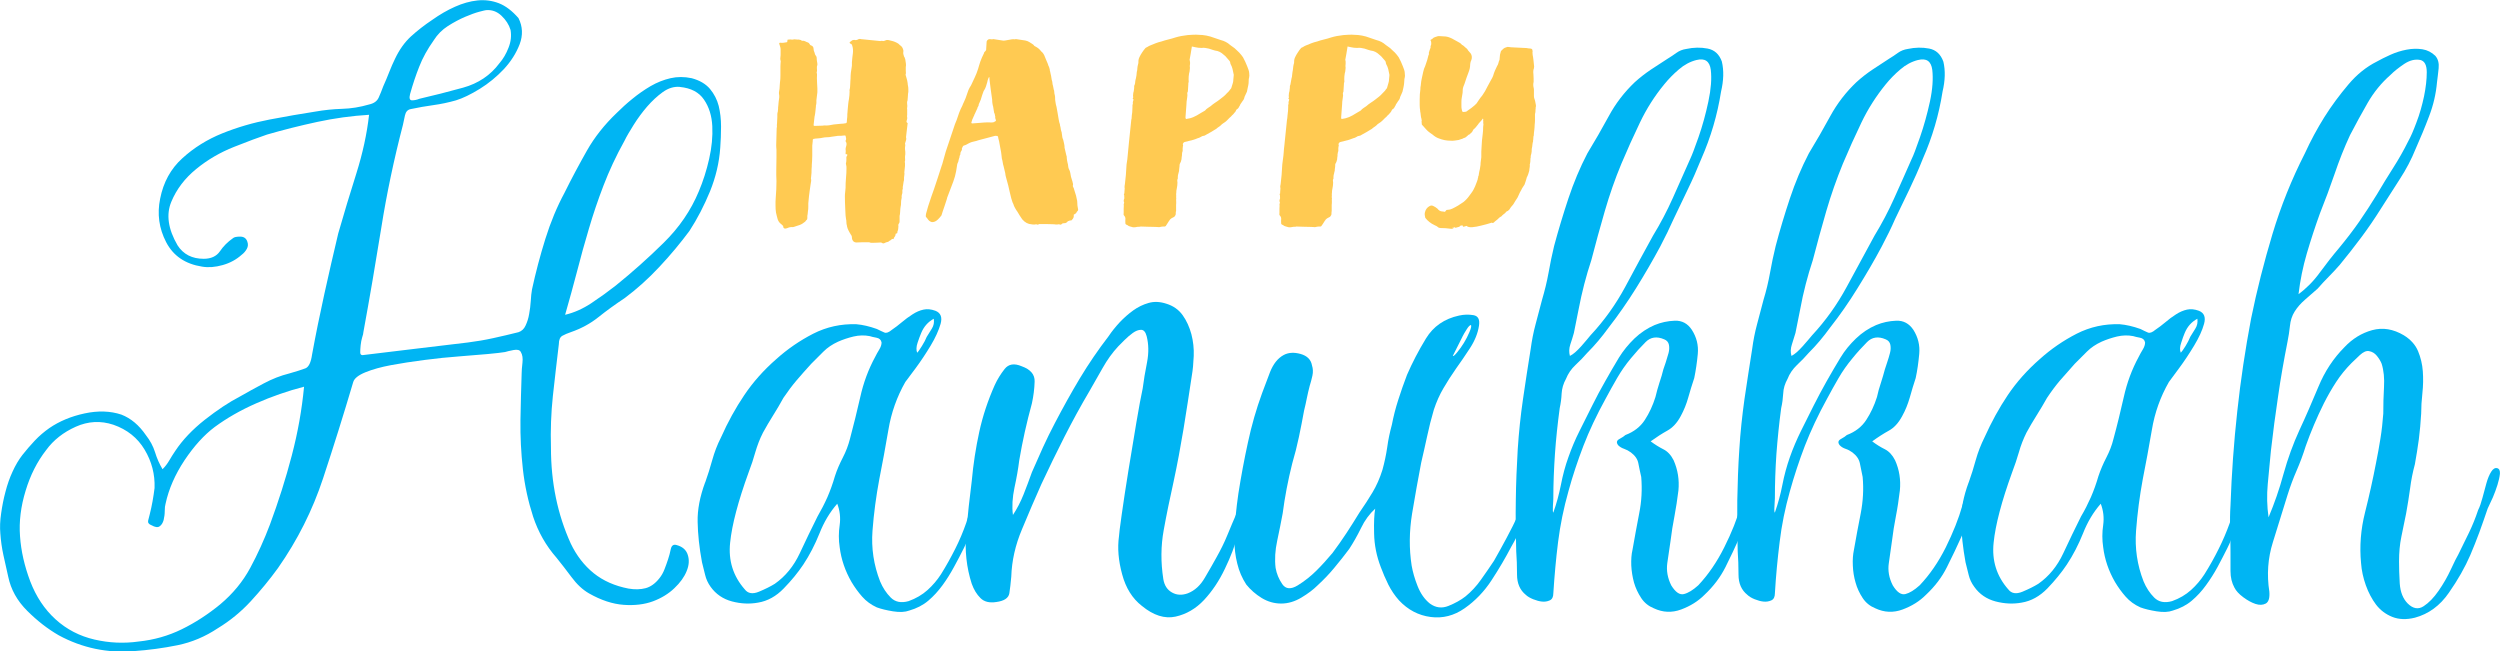 <svg xmlns="http://www.w3.org/2000/svg" width="1080" height="281.43" viewBox="0 0 1080 281.43"><g id="a"/><g id="b"><g id="c"><g id="d"><path d="M392.4 38.35v1.38c-.13.54-.17 1.06-.17 1.53.0.48-.04.99-.12 1.54.0.34-.04.58-.08.72-.17.34-.21.63-.17.87.04.24.04.49.04.77.09.41.08.82.0 1.23.0.13.0.27-.04.41-.04.14.0.27.04.41v2.56c-.12.27-.13.51.0.72.09.55.0 1.09-.21 1.64.0.07.0.12-.04.16-.04.03-.04.08-.04.15.0.34.17.58.5.72l-.71 6.04v.1c.12.41.17.8.04 1.18-.08.37-.21.73-.34 1.07.0.14-.04.22-.09.26.0.03-.04.12-.04.26.12.41.17.82.04 1.23-.08.41-.08.82-.04 1.23.08.34.12.7.12 1.07v1.08c0 .2-.04.41-.09.61.0.2-.04.41-.04.62.0.34.04.66.04.97.04.3.0.63-.13.97l.09.71v1.13l-.29 2.76v.1c.08.34.08.7.0 1.07-.08.37-.13.73-.13 1.07v.87c0 .24-.04.53-.17.87l-.33 2.15c-.13.2-.13.37.0.51.0.27-.04.62-.21 1.02v1.02c0 .21-.04.51-.21.92-.12.55-.17.96-.08 1.23.0.21-.04.37-.08.51-.08.34-.13.65-.17.92-.04.27-.04.58-.04.92s-.04.65-.04.92c-.04.27-.13.58-.17.92-.08.41-.13 1.06-.17 1.95-.04.88-.13 1.5-.25 1.84v2.36c0 .41-.09.68-.21.82-.34.41-.42.82-.29 1.23.0.95-.13 1.74-.42 2.36-.08.13-.08.24-.04.3.04.07.0.17-.04.31.0.14-.13.21-.34.21-.25.0-.38.1-.38.31.0.41-.13.75-.34 1.02-.12.14-.21.27-.29.41-.08.14-.12.31-.21.51.0.14-.08.21-.29.21-.29-.21-.55-.14-.71.21.0.14-.08.21-.21.21-.21.06-.42.17-.59.31-.17.14-.34.27-.55.41-.12.07-.25.1-.38.1-.08.0-.21.03-.34.1-.21.0-.38.07-.5.2l-.75.3c-.38.0-.75-.13-1.09-.4-.75.07-1.47.1-2.18.1-.54.0-1.09.02-1.64.05-.54.04-.88-.02-1-.15-.13-.07-.5-.1-1.13-.1h-2.05c-.8.0-1.72.04-2.77.1-.38.0-.75-.14-1.13-.41-.46-.48-.71-1.02-.71-1.64.0-.41-.08-.78-.29-1.12-.12-.14-.25-.27-.29-.41-.33-.55-.67-1.09-.92-1.64-.29-.55-.5-1.13-.63-1.74.0-.27-.09-.62-.21-1.03-.04-.27-.08-.65-.08-1.12.0-.41-.04-.72-.13-.92-.04-.34-.13-.91-.21-1.69-.04-.79-.08-1.67-.13-2.66l-.12-2.97c-.04-.99-.04-1.86-.04-2.61.0-.61.04-1.23.13-1.84l.17-1.85v-.41c0-1.09.04-2.13.13-3.12.09-.99.13-1.96.21-2.92.0-.61.0-1.21.04-1.79.04-.58.0-1.18-.17-1.79-.04-.07-.08-.21-.08-.41.13-.48.21-.96.21-1.43v-1.44c.25-.41.42-.68.42-.81l-.12-.41h-.09c-.08.0-.17.04-.21.11-.21.0-.33-.07-.33-.21v-.31c.09-.62.08-1.16.0-1.64.0-.41.04-.72.13-.92.13-.41.21-.68.21-.82.13-.61.04-1.13-.21-1.54-.21-.21-.21-.44.0-.72.09-.14.08-.41.08-.82-.04-.07-.08-.17-.08-.31-.08-.48-.13-.75-.21-.82-.08-.07-.42-.07-1.01.0-.38.07-.67.1-.92.1h-.92c-.42.0-.76.04-1.05.11l-2.14.3c-.34.07-.67.12-.97.16-.34.03-.63.05-.96.05-.38.0-.67.02-.92.05-.29.03-.59.09-.92.15-.54.13-1.13.22-1.72.26-.59.03-1.17.08-1.76.15-.08.07-.25.11-.54.11-.21.2-.29.34-.29.41v.51c-.08.68-.13 1.35-.21 2-.04.64-.04 1.34.0 2.1v2.25c0 .75-.04 1.5-.08 2.25-.08.55-.12 1.11-.12 1.69.0.58.0 1.15-.09 1.69.0.61-.04 1.21-.04 1.79-.04.58-.08 1.18-.17 1.79.0.14.0.24-.04.31-.04.07-.04.17-.04.31.13.41.17.8.09 1.18-.08.37-.13.8-.21 1.28-.13.88-.25 1.76-.38 2.61-.08.85-.21 1.73-.34 2.61l-.29 3.07v1.43c0 .82-.04 1.4-.13 1.74-.04.2-.08.44-.08.72.0.34-.08.85-.21 1.53v.92c0 .34-.08.58-.21.72-.21.14-.46.41-.71.82-.84.68-1.59 1.16-2.35 1.44l-1.26.41-1.22.41c-.21.07-.42.11-.71.11-.67-.07-1.38.07-2.14.41-.5.2-.88.27-1.22.2-.29-.14-.46-.31-.55-.51.0-.21.0-.37-.08-.51.0-.14-.04-.21-.13-.21l-.46-.46c-.17-.17-.33-.32-.55-.46-.55-.48-.96-1.09-1.22-1.85-.13-.48-.25-.96-.38-1.43-.08-.47-.21-.96-.34-1.43-.08-.55-.13-1.06-.17-1.54-.04-.47-.04-.99-.04-1.53v-1.64c0-.68.04-1.19.08-1.54.21-2.46.33-4.91.33-7.37-.08-1.71-.13-3.41-.08-5.12.04-1.71.08-3.45.08-5.22v-3.18c0-.35-.04-.67-.08-.97-.04-.31-.04-.63-.04-.97l.21-7.37c.13-.54.17-.99.08-1.33.0-.34.04-.65.08-.92.0-.27.04-.58.04-.92.0-.34.0-.63.04-.87.04-.24.04-.53.04-.87v-1.12c0-.41.08-.78.21-1.13.08-.41.12-.82.12-1.23.0-.41.0-.82.08-1.23.09-.68.13-1.31.17-1.89.04-.58.13-1.18.25-1.79v-.82c0-.27-.04-.54-.12-.82v-.62c.21-1.02.34-2.05.34-3.07.04-.21.08-.55.08-1.02.09-.55.13-1.09.17-1.64.04-.55.04-1.09.04-1.64v-3.89c0-.68.04-1.19.08-1.53.09-.28.09-.55.0-.82-.17-.48-.21-1.02-.08-1.63.08-.48.08-.96.08-1.43v-1.54c0-.34.0-.68-.08-1.03-.08-.34-.17-.68-.29-1.02-.17-.41-.21-.65-.21-.72-.08-.14-.04-.24.04-.31.13-.07.17-.1.25-.1h.21c.46.07.92.07 1.38.0.46-.07.88-.14 1.3-.21.17.0.29-.1.29-.31.04-.14.08-.34.08-.62.0-.21.13-.27.34-.21.17.0.42-.02.63-.05.25-.04.55-.02.88.05h.42c.46-.14.84-.17 1.13-.1.21.0.38.02.55.05.17.03.38.05.59.05.13-.07.3-.07.46.0.17.06.29.11.46.11.21.0.38.07.5.2.13.13.25.2.42.2.46-.07.88.0 1.26.21.38.2.75.38 1.17.51.29.07.5.27.71.62.17.34.33.54.54.61.8.2 1.22.75 1.22 1.64.0.14.0.24.04.31.04.07.04.17.04.31l.34.92c.12.62.29 1.02.5 1.23.25.27.42.62.42 1.02.0.55.04 1.06.13 1.53.13.48.17.99.17 1.54-.12.27-.21.53-.21.77v.66c0 .27.0.55.04.82.04.27.0.55-.13.82v.3c.13.34.17.72.13 1.13-.04.41-.04.82-.04 1.23.0.75.04 1.48.08 2.2.08.72.12 1.45.12 2.2v1.64l-.42 3.48v1.08c0 .37-.08.77-.21 1.18v.41c-.04.68-.13 1.35-.21 2-.04.65-.17 1.32-.29 2 0 .07.0.12-.04.15-.04.03-.04.08-.04.15l-.21 1.84-.21 1.84c0 .27.12.41.42.41.59.0 1.17-.02 1.76-.05.59-.03 1.17-.05 1.72-.05.13.0.25-.02.34-.05.13-.04.21-.05.38-.05.67.07 1.34.05 2.06-.05.67-.1 1.34-.22 2.01-.36l3.19-.31c.29.0.55-.02.88-.05.29-.04.63-.08.96-.15.34.0.55-.17.63-.51.0-.2.0-.42.04-.66.04-.24.04-.46.04-.67.08-.48.13-.95.13-1.43s0-.96.08-1.43c0-.2.0-.39.04-.56.04-.17.04-.36.04-.56.09-.75.17-1.52.21-2.3.09-.78.17-1.56.34-2.31.17-1.09.29-2.25.29-3.48.0-.14.0-.24-.04-.31-.04-.07-.04-.17.04-.31.13-.48.21-.94.21-1.38.0-.44.04-.91.08-1.38.0-.34.04-.67.04-.97.04-.31.08-.63.08-.97.0-.89.04-1.76.13-2.61.13-.86.25-1.69.38-2.51.09-.34.08-.78.08-1.33v-.72c.08-.62.12-1.24.17-1.89.04-.65.13-1.31.25-2 .13-1.16.04-2.25-.29-3.27-.12-.48-.38-.75-.71-.82-.29-.14-.42-.29-.42-.46.0-.17.13-.33.42-.46.13-.07.25-.17.38-.31.29-.28.63-.41 1.05-.41.33.0.59.03.71.1.21.0.5-.07.92-.21.13-.14.25-.2.42-.2.13.0.25-.04.38-.11.38.0.59.03.75.11h.17l8.01.81c.12-.06.29-.1.5-.1.34.0.59.04.71.1.21.0.5-.07.92-.2.42-.27.92-.34 1.55-.21.67.14 1.3.29 1.85.46.55.17 1.09.39 1.63.67.55.27.92.55 1.13.82.17.2.38.34.5.41.59.41 1.01 1.09 1.22 2.05v.61c-.08.34-.08.69.0 1.03.08.34.17.68.29 1.02.09.13.17.26.21.36.09.1.13.22.13.36.13.27.21.47.21.61.04.54.13 1.09.25 1.64.08.54.08 1.09-.04 1.64v1.64c0 .21.0.41.04.61.04.2.0.45-.04.72-.08.14-.13.24-.08.31.04.06.08.17.08.31.13.34.25.78.38 1.33.17.48.29 1.13.42 1.94.0.34.08.86.21 1.53.08.34.08.67.08.97h0z" fill="#ffca52" fill-rule="evenodd"/><path d="M430.22 52.22s.04-.03.04-.1c-.04-.34-.13-.63-.25-.87-.09-.24-.13-.53-.04-.87.0-.07-.04-.14-.09-.21l-.12-.72c0-.14-.04-.26-.09-.36-.08-.11-.12-.22-.21-.36v-.1l-.21-1.23c-.09-.41-.13-.85-.21-1.33-.12-.41-.25-.84-.29-1.28-.08-.45-.13-.9-.13-1.38v-.31c-.21-1.37-.38-2.77-.59-4.2-.21-1.44-.38-2.9-.55-4.4l-.08-1.13-.08-.1-.12.1-.21.41c-.25.61-.42 1.19-.51 1.74-.21.61-.38 1.21-.54 1.79-.17.58-.46 1.15-.8 1.69-.12.14-.21.24-.21.31l-.59 1.64c-.21.54-.38 1.09-.51 1.63.0.14-.04.29-.13.46-.04.17-.13.32-.21.46-.13.34-.25.65-.38.92-.17.27-.25.54-.34.82.09.14.08.22.0.26-.04.04-.08.09-.08.16-.09.14-.13.27-.17.41-.04.13-.13.27-.25.41.0.14-.04.27-.08.41l-.21.41c-.17.34-.29.65-.42.92-.13.27-.29.58-.42.92-.12.2-.25.43-.29.67-.08.24-.17.46-.34.66l-.17.51c-.21.34-.38.67-.42.97-.08.31-.17.63-.29.97v.2l.08.1c.09.07.17.1.29.1.5-.07.96-.1 1.38-.1.46.0.88-.04 1.3-.1.88-.07 1.8-.14 2.68-.21.92-.07 1.89-.07 2.85.0.38.0.71-.03.92-.1.25.0.46-.09.54-.26.09-.17.25-.22.46-.16v-.1c0-.07.0-.1.05-.1h0zm35.26 39c-.12.0-.25.17-.42.51.0.07-.04.17-.17.31-.33.34-.67.55-.92.62l-.12.1v.11c.12.75-.09 1.43-.72 2.05-.12.21-.25.31-.42.31h-.5c-.21.14-.42.22-.67.26-.21.04-.42.19-.55.46-.13.14-.25.22-.38.26-.08.04-.21.09-.33.16l-1.04.1c-.13.0-.21.04-.3.11-.08.07-.17.13-.3.2-.16.27-.38.34-.72.21-.29-.14-.71-.13-1.26.0-.58.0-1.01-.03-1.22-.1-.33.0-.88-.02-1.59-.05-.71-.04-1.42-.05-2.14-.05h-2.94c-.12.27-.38.34-.71.21-.25-.14-.67-.13-1.21.0-.63.0-1.01-.03-1.22-.1-1.51-.07-2.85-.78-4.02-2.15-.38-.55-.75-1.09-1.09-1.63-.38-.55-.71-1.13-1.05-1.74-.25-.35-.55-.75-.8-1.23-.29-.48-.54-.96-.71-1.43-.08-.34-.25-.78-.55-1.33-.12-.27-.29-.85-.55-1.74-.25-.89-.46-1.81-.67-2.76-.21-.96-.42-1.88-.63-2.76-.21-.89-.38-1.5-.5-1.84-.12-.55-.29-1.11-.46-1.69-.17-.58-.29-1.18-.33-1.79l-.71-2.97c-.17-.54-.3-1.1-.38-1.68-.08-.58-.21-1.14-.38-1.69l-.17-1.54c-.08-.82-.21-1.62-.38-2.4-.16-.79-.33-1.62-.46-2.51-.08-.62-.25-1.37-.51-2.25l-.12-.72-.29-.31c-.21.0-.42-.01-.63-.05-.17-.04-.38-.02-.59.05-1.51.41-2.72.73-3.65.97-.92.24-1.64.43-2.18.57-.54.13-1.01.26-1.3.36l-.75.25c-.5.14-.97.26-1.51.36-.5.1-1.01.29-1.55.56l-1.34.72c-.3.13-.46.21-.51.21-.42.06-.71.2-.84.41-.12.2-.25.48-.42.82.0.07.0.12-.04.15-.04.03-.04.12-.04.26.08.14.08.27.0.41l-.21.41c-.34.47-.46.92-.42 1.33.0.2-.04.37-.21.51-.12.41-.21.75-.21 1.02-.04.07-.08.14-.08.21.0.07-.04.14-.09.21l-.21.81c0 .27-.09.53-.21.77-.12.24-.25.49-.33.77-.33 2.39-.67 4.18-1.01 5.38-.34 1.19-.59 1.93-.71 2.2l-2.68 7.06c0 .13-.09.55-.34 1.23-.25.68-.5 1.45-.76 2.31-.29.85-.54 1.67-.84 2.46-.25.78-.42 1.31-.5 1.59-1.09 1.43-2.01 2.3-2.73 2.61-.71.31-1.34.36-1.84.15-.5-.2-.92-.53-1.22-.97-.29-.45-.54-.77-.75-.97-.29-.13-.29-.7-.08-1.69.25-.99.54-2.03.88-3.12l1.43-4.3c.21-.55.59-1.57 1.09-3.07.51-1.5 1.01-3.05 1.55-4.66.5-1.6.97-3.02 1.38-4.25.38-1.23.59-1.81.59-1.74l.63-2.25.92-3.28 3.98-11.87.71-1.74c.33-1.09.71-2.15 1.09-3.17.38-1.03.84-2.05 1.38-3.07.21-.55.42-1.09.71-1.64.25-.55.5-1.09.71-1.64l1.22-3.48c.13-.34.33-.68.5-1.02l.63-1.03 1.63-3.48c.54-1.16 1.05-2.39 1.43-3.68l.42-1.44c.21-.54.38-1.11.54-1.69.21-.58.42-1.14.67-1.69l.92-1.94c0-.21.08-.36.17-.46l.38-.36.29-.41c.09-.07.08-.2.08-.41l.21-3.38c.13-.41.38-.7.71-.87.33-.17.88-.19 1.63-.05.21.0.38-.04.55-.11l3.99.62c.25.07.63.07 1.05.0.46-.07.92-.15 1.47-.26.51-.1 1.01-.19 1.47-.26.46-.07.88-.07 1.22.0.21.0.38-.04.5-.11l4.11.62c.67.14 1.3.37 1.8.71.5.34 1.05.69 1.59 1.03l.29.31c.09.21.29.37.63.51 1.09.54 1.93 1.26 2.56 2.15l.38.31c.16.14.29.34.5.61.17.27.29.51.42.72.22.62.51 1.3.84 2.05.13.34.29.7.46 1.07.17.37.34.8.46 1.28.3.48.46 1.06.63 1.74.0.34.04.65.17.92l.21 1.02c.17.54.25 1.11.33 1.69.05.58.21 1.14.38 1.69l.13 1.12c.12.41.25.81.29 1.18.09.37.17.73.21 1.07.13.27.21.55.21.82.0.27.04.58.08.92.17.55.25 1.02.29 1.43.0.41.04.86.04 1.33.05.47.13.93.21 1.38.04.44.17.87.29 1.28.0.07.0.12.04.16.04.03.04.09.04.16.17.82.29 1.67.46 2.56.17.88.33 1.81.46 2.76.09.34.17.7.21 1.07.09.38.17.73.33 1.08l.09.72c.13.34.21.72.25 1.13.04.41.13.78.25 1.13.13.34.25.72.25 1.12.05.41.08.82.17 1.23.0.2.08.51.21.92.13.27.25.54.29.82.08.27.13.58.21.92l.21 1.02c.08.35.08.69.08 1.02v.1l.76 3.28c.13.27.17.45.17.51.0.62.09 1.21.17 1.79.13.58.21 1.14.38 1.69.04.34.08.68.13 1.02.05.34.12.65.25.92.34.61.55 1.2.63 1.74.08.54.17 1.09.29 1.64l.72 2.35c0 .27.04.45.12.51.09.34.08.62.0.82-.08.2-.04.45.08.71.21.27.38.75.54 1.43.26.75.51 1.52.72 2.31.17.78.38 1.55.5 2.3.04.41.08.83.08 1.28.0.44.04.87.13 1.28l.21 1.23c0 .27-.13.51-.33.72h0z" fill="#ffca52" fill-rule="evenodd"/><path d="M532.97 32.57c.04-.21.04-.37-.04-.51-.12-.75-.29-1.48-.46-2.2-.17-.72-.42-1.38-.76-1.99-.17-.27-.21-.48-.21-.62.0-.41-.17-.75-.42-1.02l-1.34-1.54c-.21-.27-.42-.51-.71-.71l-1.22-1.02c-.55-.41-1.18-.72-1.85-.92-.33-.07-.71-.14-1.09-.21-.37-.07-.71-.17-1.05-.31l-1.55-.51c-.63-.14-1.14-.24-1.6-.31-.42-.07-1.01-.07-1.68.0-.88.0-1.76-.1-2.68-.31l-1.42-.31c-.12.96-.29 1.98-.5 3.07-.21 1.09-.38 2.01-.5 2.76l.09.2c.08.27.12.53.12.77v.66l-.12 1.02c.08.34.08.72.04 1.12.0.41-.08.82-.13 1.23l-.21.82c-.08.47-.13.92-.17 1.33-.04.41-.04.82-.04 1.23.0.27.0.53.04.77.04.24.0.49-.13.77-.08.07-.08.14.0.21l-.21 3.27c0 .27-.09.48-.21.62-.08.2-.08.41-.04.61.0.21.04.41.04.62l-.12 1.12c-.21 1.16-.3 2.12-.3 2.87l-.42 5.63.12.41c0 .2.04.27.21.21l1.63-.31c.55-.14 1.01-.31 1.47-.51.46-.2.92-.44 1.47-.72l2.06-1.23c.29-.14.5-.28.71-.41.21-.14.46-.27.71-.41l.34-.31c.13-.21.29-.36.46-.46.17-.1.34-.22.46-.35l1.22-.82c.63-.55 1.26-1.04 1.93-1.48.72-.44 1.34-.9 1.97-1.38.55-.41 1.09-.83 1.64-1.28.55-.44 1.01-.9 1.42-1.38l.84-.82c.25-.27.5-.58.71-.92.34-.34.5-.61.5-.82l.63-2.05c.13-.48.17-.92.17-1.33.0-.41.04-.85.13-1.33.0-.14.0-.31.04-.51h0zm6.67.46c.04.37-.05.74-.17 1.07l-.08 1.84c-.08.61-.17 1.22-.34 1.84l-.38 1.84-.63 1.34-.42.92c-.08.61-.33 1.19-.8 1.74l-.84 1.23c-.12.13-.21.29-.25.46-.04.17-.13.33-.25.46-.13.27-.29.53-.42.77-.12.24-.38.46-.71.67-.12.07-.21.12-.21.15s-.04.08-.08.15l-.41.82c-.3.27-.51.53-.68.77-.17.24-.38.46-.67.66-.21.2-.38.41-.55.62-.17.2-.38.37-.59.51l-1 1.02c-.33.34-.63.62-.93.82-.29.2-.59.41-.92.62-.42.27-.67.51-.84.72-.13.14-.29.29-.54.46-.25.17-.46.32-.67.46l-.29.2c-.42.41-.8.69-1.14.82-.55.34-1.13.7-1.76 1.07-.58.37-1.26.73-1.93 1.07-.42.34-.92.55-1.55.62-.17.0-.38.07-.5.2-.25.13-.5.27-.76.41-.25.14-.55.24-.88.31-.58.27-1.26.51-1.93.71-.67.2-1.38.38-2.06.52l-1.63.41c-.34.07-.63.34-.84.82.0.34.04.58.13.71-.08.14-.13.31-.13.51.0.2.0.38-.08.51v1.43c-.13.21-.21.41-.21.62s-.04.41-.08.61v.31c0 .34-.04.66-.13.97-.04.3-.08.63-.08.97-.12.75-.38 1.4-.71 1.94-.17.41-.17.72-.13.92l-.21 1.74v.41c-.13.34-.21.66-.25.97-.04.3-.13.63-.25.97v.31c-.08.27-.08.53-.04.77.04.24-.04.46-.17.67-.04.13-.08.31-.08.51l.09.92c0 .41-.04.84-.09 1.28-.08.44-.13.87-.21 1.28-.08.34-.13.65-.17.92-.04.27-.04.58-.04.92-.08.34-.08.67-.04.97.04.3.0.63-.04.97l.08.21c-.08.54-.08 1.06-.04 1.53.04.48.0.99-.04 1.53v2.56c0 .21-.04.34-.13.41v.61c0 .34-.04.58-.08.72-.21.34-.38.58-.46.72-.13.13-.42.31-.88.51-.34.13-.71.41-1.13.82.0.21-.08.31-.21.31-.2.27-.38.53-.5.77-.12.24-.29.46-.42.67l-.59.92c-.17.21-.34.31-.55.31h-.38c-.5.0-.88.03-1.13.1-.54.2-1.13.24-1.76.1-.25.0-.8-.02-1.59-.05-.75-.04-1.55-.05-2.39-.05-.96.0-2.01-.03-3.19-.1l-.21.1h-.38c-.5.0-.88.04-1.13.11-.88.21-1.64.17-2.26-.1l-.42-.1c-.55-.14-.92-.3-1.09-.51-.17-.14-.29-.21-.42-.21-.33-.14-.54-.31-.59-.51.0-.21-.04-.48-.04-.82v-.72c.13-.75.0-1.37-.42-1.84-.33-.34-.42-.71-.29-1.12v-2.05c0-.27.0-.55.04-.82.04-.27.04-.55-.04-.82.0-.14.04-.29.09-.46.09-.17.13-.32.13-.46-.13-.27-.21-.54-.21-.82l.09-.51c.17-.27.21-.53.17-.77-.04-.24-.04-.5-.04-.77v-.31c-.21-.34-.17-.61.08-.82v-.51l.13-1.64c-.09-.34-.09-.66-.04-.97.0-.31.09-.6.13-.87l.42-3.99.29-4.5.34-2.26c.13-1.02.21-2.03.29-3.02.09-.99.17-2 .29-3.02l.13-1.33 1.01-9.83c.09-.07.12-.21.12-.41s0-.41.04-.61c.04-.2.04-.41.04-.62l.09-.72c0-.13.04-.3.08-.51.05-.21.04-.41.04-.61l.09-1.95v-.31c-.04-.21.0-.51.13-.92.05-.14.08-.24.04-.31-.04-.07-.04-.14-.04-.21l.09-.62c.12-.2.2-.51.2-.92-.08.0-.08-.02-.08-.05.0-.03-.04-.05-.13-.05.0-.07-.04-.09-.08-.05-.08.03-.08-.02.0-.15l.21-.61c0-.14-.04-.22-.04-.26-.04-.03-.08-.09-.08-.15l.13-1.43c.13-.35.21-.7.25-1.08.05-.37.08-.73.13-1.07v-.67c0-.24.08-.46.21-.66.17-.48.25-.94.25-1.38.04-.45.13-.91.29-1.38.13-.48.21-.94.25-1.38.0-.45.09-.91.13-1.38.17-.55.25-1.09.25-1.64.04-.55.13-1.09.29-1.63.13-.41.17-.75.17-1.02-.04-.68.08-1.38.42-2.1.34-.72.71-1.38 1.13-2 .46-.75 1.01-1.43 1.55-2.05.34-.14.63-.31.97-.51.29-.21.63-.38.96-.51.84-.35 1.64-.67 2.39-.97.8-.31 1.64-.57 2.52-.77.97-.34 1.97-.63 2.98-.87 1.01-.24 2.05-.53 3.06-.87 1.59-.48 3.36-.82 5.33-1.03.75-.07 1.55-.12 2.43-.15.84-.04 1.64-.02 2.39.05.97.0 2.01.1 3.19.31.67.14 1.26.27 1.72.41l4.53 1.53c.8.21 1.55.48 2.18.82.67.34 1.3.79 1.89 1.33l1.85 1.33c.33.34.67.67 1.05.97.34.31.67.63 1.01.97.34.34.63.68.88 1.02.21.34.5.68.76 1.02.67 1.23 1.3 2.56 1.85 4 .21.47.38.97.55 1.48.17.51.29 1.04.29 1.58.0.41.0.8.05 1.18h0z" fill="#ffca52" fill-rule="evenodd"/><path d="M600.22 32.57c.04-.21.0-.37-.04-.51-.17-.75-.29-1.48-.46-2.2-.17-.72-.46-1.38-.8-1.99-.12-.27-.21-.48-.21-.62.0-.41-.13-.75-.38-1.02l-1.34-1.54c-.21-.27-.46-.51-.72-.71l-1.21-1.02c-.55-.41-1.18-.72-1.85-.92-.33-.07-.71-.14-1.09-.21-.37-.07-.75-.17-1.09-.31l-1.51-.51c-.63-.14-1.13-.24-1.59-.31-.46-.07-1.01-.07-1.68.0-.92.0-1.8-.1-2.68-.31l-1.42-.31c-.13.96-.29 1.98-.5 3.07-.21 1.09-.38 2.01-.5 2.76l.08.2c.09.27.08.53.08.77v.66l-.08 1.02c.09.34.08.72.04 1.12-.04.41-.08.82-.13 1.23l-.21.82c-.09.47-.13.92-.17 1.33-.04.41-.04.82-.04 1.23.0.27.0.53.04.77.04.24.0.49-.17.77-.04.07-.04.14.0.21l-.21 3.27c0 .27-.04.48-.17.62-.08.2-.08.41-.08.61.04.21.08.41.08.62l-.13 1.12c-.21 1.16-.29 2.12-.29 2.87l-.42 5.63.08.41c0 .2.08.27.21.21l1.64-.31c.55-.14 1.05-.31 1.51-.51.42-.2.92-.44 1.47-.72l2.06-1.23c.29-.14.5-.28.71-.41.21-.14.46-.27.71-.41l.34-.31c.13-.21.29-.36.46-.46.17-.1.29-.22.46-.35l1.22-.82c.58-.55 1.25-1.04 1.92-1.48.72-.44 1.34-.9 1.97-1.38.55-.41 1.09-.83 1.64-1.28.54-.44 1.01-.9 1.43-1.38l.8-.82c.29-.27.54-.58.71-.92.38-.34.54-.61.54-.82l.59-2.05c.17-.48.21-.92.21-1.33.0-.41.04-.85.13-1.33.0-.14.0-.31.04-.51h0zm6.66.46c0 .37-.04.74-.17 1.07l-.13 1.84c-.04.61-.17 1.22-.29 1.84l-.42 1.84-.58 1.34-.42.92c-.09.61-.34 1.19-.84 1.74l-.8 1.23c-.13.13-.21.29-.25.46-.04.17-.13.33-.25.46-.17.27-.29.53-.42.77-.12.24-.38.46-.71.67-.12.07-.21.12-.21.15.0.03-.04.08-.08.15l-.42.82c-.29.27-.5.53-.67.77-.17.24-.38.46-.67.66-.21.2-.38.41-.55.62-.16.2-.38.37-.59.51l-1 1.02c-.34.34-.67.62-.93.82-.29.2-.59.41-.92.62-.42.27-.71.51-.84.72-.12.14-.34.29-.55.46-.25.17-.46.32-.67.46l-.29.2c-.42.41-.8.69-1.14.82-.54.34-1.13.7-1.76 1.07-.58.37-1.26.73-1.93 1.07-.41.34-.92.55-1.55.62-.21.0-.38.07-.5.2-.25.13-.55.27-.75.41-.25.14-.55.24-.88.31-.63.27-1.26.51-1.93.71-.71.2-1.38.38-2.05.52l-1.63.41c-.33.07-.63.34-.84.82.0.34.04.58.13.71-.08.14-.13.31-.13.51s-.04.38-.09.51v1.43c-.12.21-.21.41-.21.62.0.2-.04.41-.13.61v.31c0 .34.0.66-.08.97-.08.3-.08.63-.08.97-.17.75-.38 1.4-.76 1.94-.13.41-.17.72-.08.92l-.21 1.74v.41c-.13.34-.22.66-.25.97-.04.3-.13.63-.25.97v.31c-.08.27-.09.53-.04.77.04.24-.04.46-.17.67-.08.13-.08.31-.08.51l.09.92c0 .41-.05.84-.09 1.28-.08.44-.17.87-.21 1.28-.08.34-.12.65-.17.92-.04.27-.04.58-.04.92-.08.34-.08.67-.04.97.0.3.0.63-.08.97l.13.21c-.08.54-.09 1.06-.04 1.53.0.48.0.99-.08 1.53v2.56c0 .21.0.34-.08.41v.61c0 .34-.04.58-.08.72-.21.34-.38.58-.46.72-.13.13-.42.31-.88.51-.33.13-.71.41-1.13.82.0.21-.08.31-.21.31-.21.27-.38.53-.5.77-.13.24-.29.46-.42.67l-.63.92c-.13.21-.3.31-.51.31h-.42c-.46.0-.84.03-1.09.1-.54.2-1.13.24-1.76.1-.25.0-.8-.02-1.59-.05-.75-.04-1.59-.05-2.39-.05-.96.0-2.01-.03-3.18-.1l-.21.1h-.38c-.5.0-.88.04-1.13.11-.92.21-1.64.17-2.26-.1l-.41-.1c-.55-.14-.93-.3-1.14-.51-.12-.14-.25-.21-.38-.21-.37-.14-.54-.31-.58-.51-.04-.21-.04-.48-.04-.82v-.72c.13-.75.0-1.37-.42-1.84-.33-.34-.42-.71-.29-1.12v-2.05c0-.27.0-.55.04-.82.04-.27.04-.55-.04-.82.0-.14.04-.29.08-.46.09-.17.13-.32.13-.46-.12-.27-.21-.54-.21-.82l.09-.51c.17-.27.21-.53.17-.77-.04-.24-.04-.5-.04-.77v-.31c-.21-.34-.17-.61.08-.82v-.51l.13-1.64c-.09-.34-.09-.66-.09-.97.04-.31.08-.6.17-.87l.42-3.99.29-4.5.29-2.26c.17-1.02.25-2.03.33-3.02.04-.99.17-2 .29-3.02l.13-1.33 1.01-9.83c.08-.07.08-.21.08-.41s.04-.41.08-.61c0-.2.04-.41.04-.62l.09-.72c0-.13.04-.3.04-.51.05-.21.09-.41.09-.61l.09-1.95v-.31c-.04-.21-.04-.51.12-.92.05-.14.08-.24.04-.31-.04-.07-.04-.14-.04-.21l.09-.62c.12-.2.2-.51.2-.92-.08.0-.08-.02-.08-.05.0-.03-.04-.05-.13-.05.0-.07-.04-.09-.08-.05-.08.03-.08-.02.0-.15l.21-.61c0-.14-.04-.22-.08-.26-.04-.03-.04-.09-.04-.15l.13-1.43c.13-.35.21-.7.25-1.08.0-.37.08-.73.13-1.07v-.67c0-.24.09-.46.21-.66.13-.48.21-.94.25-1.38.04-.45.13-.91.25-1.38.17-.48.25-.94.25-1.38.04-.45.08-.91.17-1.38.13-.55.21-1.09.25-1.64.04-.55.13-1.09.25-1.63.17-.41.21-.75.21-1.02-.04-.68.08-1.38.42-2.1s.71-1.38 1.13-2c.46-.75.96-1.43 1.51-2.05.38-.14.67-.31 1.01-.51.3-.21.63-.38.97-.51.8-.35 1.64-.67 2.39-.97.8-.31 1.63-.57 2.51-.77.96-.34 1.93-.63 2.98-.87 1.01-.24 2.05-.53 3.06-.87 1.55-.48 3.36-.82 5.33-1.03.76-.07 1.55-.12 2.39-.15.88-.04 1.68-.02 2.43.05.97.0 2.01.1 3.14.31.71.14 1.3.27 1.76.41l4.49 1.53c.84.21 1.55.48 2.22.82.63.34 1.26.79 1.89 1.33l1.85 1.33c.34.34.67.67 1.01.97.38.31.71.63 1.05.97.34.34.63.68.88 1.02.21.34.46.68.76 1.02.67 1.23 1.3 2.56 1.84 4 .21.47.38.97.54 1.48.17.51.25 1.04.25 1.58.0.41.04.8.09 1.18h0z" fill="#ffca52" fill-rule="evenodd"/><path d="M618.25 20.9l-.08-.1.08.1h0zm45.16 25.38v.62c-.08.34-.09.72-.09 1.13.0.41-.09.82-.21 1.23v2.87c0 .27-.04.55-.04.82-.04.27-.08.55-.08.82l-.08 1.43c0 .41-.05.72-.09.92-.08.34-.13.68-.13 1.02.0.34-.04.68-.08 1.02v.31c-.17.34-.21.72-.21 1.12.0.41-.04.78-.12 1.13v.41c-.13.35-.21.72-.25 1.13-.04.41-.08.78-.13 1.12-.17.68-.21 1.16-.21 1.43.04.27.0.75-.13 1.43l-.29 1.13v.41c0 .34-.04.58-.13.72v.51c0 .27.0.53-.04.77-.04.24-.08.53-.13.87l-.12.41c.08.4.04.83-.04 1.28-.08.44-.17.91-.17 1.38-.12.34-.25.72-.33 1.13-.13.41-.25.82-.46 1.23-.21.34-.38.75-.46 1.23-.12.48-.25.89-.38 1.23-.12.27-.21.51-.25.72-.04.2-.12.41-.25.61-.21.34-.42.68-.67 1.02-.25.34-.46.75-.67 1.23l-.58 1.02c-.17.34-.3.65-.42.92-.12.27-.29.58-.42.92l-.2.41c-.34.54-.63 1.02-.93 1.43-.25.41-.55.86-.8 1.33l-.21.3c-.33.34-.63.69-.88 1.02-.25.34-.5.72-.75 1.13-.42.41-.75.65-1.05.72-.04.0-.21.1-.38.31l-.33.41-.8.62c-.29.21-.55.48-.84.82-.46.2-.88.48-1.17.82-.29.34-.71.68-1.17 1.02-.29.2-.59.47-.92.82l-.42.2h-.21s-.08-.03-.08-.1v-.1c-1.72.54-3.31.99-4.82 1.33-1.3.34-2.52.57-3.73.67-1.17.1-2.01-.08-2.51-.56l-1 .3c-.42.14-.63.04-.63-.3.0-.14-.08-.2-.29-.2-.5.0-.8.1-.92.31-.21.27-.5.41-.84.41l-.71.21c-.21.13-.38.13-.59.0-.16-.14-.29-.17-.38-.11-.09.07-.21.11-.34.11-.08-.07-.21-.11-.42-.11-.08.0-.13.02-.13.05s.04.05.13.05h.42c.13.13.08.27-.13.41-.42.14-.8.17-1.13.1-1.42-.21-2.81-.3-4.2-.3-.54.0-.96-.14-1.21-.41-.29-.27-.76-.55-1.43-.82-1.63-.75-2.98-1.81-4.03-3.17-.25-.89-.33-1.66-.17-2.31.13-.65.38-1.19.71-1.64.34-.45.71-.78 1.13-1.02.38-.24.71-.36 1-.36.25.0.55.09.88.26.3.17.59.32.84.46l.84.62c.63.82 1.34 1.23 2.14 1.23l.84.1c.21.14.38.07.5-.2.09-.14.21-.31.42-.51.13-.07.33-.1.59-.1.63.0 1.26-.17 1.97-.51 1.72-.82 3.31-1.78 4.82-2.87.93-.75 1.8-1.67 2.56-2.76.34-.48.67-.94 1.01-1.38.34-.45.63-.91.84-1.38l.59-1.23.84-2.15c.25-.68.38-1.16.38-1.43.09-.21.13-.41.13-.61.0-.21.08-.38.21-.51.05-.14.08-.38.08-.72.0-.21.08-.58.21-1.13.13-.48.25-.94.29-1.38.08-.44.17-.91.21-1.38.0-.55.04-1.09.13-1.64l.21-1.64v-2.46l.29-4.81c.13-.95.25-1.91.33-2.86.13-.95.17-1.91.17-2.87l.13-1.23c-.09-.34-.09-.61-.09-.81.05-.21.04-.48-.04-.82.0-.14.04-.27.04-.41.05-.14.0-.27-.13-.41-.16.07-.25.16-.25.26-.04.1-.13.22-.25.36-.21.2-.42.42-.59.66-.17.24-.34.43-.55.57-.16.27-.29.49-.46.66-.17.17-.34.36-.46.57-.29.34-.54.63-.71.87-.21.24-.51.49-.84.77l-.5.92c-.12.21-.29.37-.46.51-.17.14-.34.27-.46.41.0.13-.08.21-.21.21-.29.07-.63.31-1.01.71-.21.2-.46.39-.67.57-.25.17-.55.29-.88.36-.21.07-.38.16-.5.26-.12.1-.34.16-.5.16-.21.06-.42.14-.59.2-.17.07-.34.13-.55.2-.54.07-1.17.15-1.8.26-.67.1-1.26.12-1.8.05-.88.0-1.76-.09-2.6-.26-.84-.18-1.68-.43-2.52-.77-.79-.27-1.72-.82-2.64-1.64l-1.04-.72c-.68-.48-1.26-.99-1.72-1.53l-1.84-2.05-.12-1.54c0-.07.04-.13.12-.2-.08-.14-.13-.34-.13-.62-.17-.55-.29-1.11-.33-1.69-.04-.58-.13-1.14-.25-1.69v-.2c-.12-.82-.21-1.64-.21-2.46v-2.46c0-1.5.08-2.94.29-4.3.0-.34.04-.66.04-.97.04-.31.08-.63.17-.97v-.2c.09-.95.21-1.86.42-2.71.21-.86.42-1.76.59-2.71.17-.62.25-.97.29-1.08.0-.1.04-.17.04-.2.0-.03.04-.1.08-.2.08-.1.21-.43.42-.97l.93-2.76.42-1.64c0-.14.04-.24.08-.31.09-.07.13-.17.13-.31.13-.2.17-.34.08-.41-.08-.2-.04-.51.13-.92.05-.2.13-.39.17-.56.08-.17.17-.39.21-.67l.21-.31.13.1-.13-.1v-.72l.29-.92c0-.54.0-.96-.09-1.23.0-.14-.04-.24-.17-.31-.08-.07-.08-.17-.04-.31.13-.14.25-.21.29-.21.09.0.17-.03.21-.1l.21-.11c.34-.41.75-.68 1.26-.82.46-.14.92-.27 1.3-.41h.63l1.72.11c.71.0 1.34.08 1.93.26.55.17 1.13.39 1.68.66l2.77 1.53c.59.27 1.09.62 1.43 1.03.08.2.21.31.42.31.25.14.67.48 1.21 1.02l.63.51c.25.27.42.51.5.72.13.2.42.51.8.92.63.61.92 1.43.84 2.46l-.2.81c-.09.27-.17.51-.3.72-.12.54-.21.95-.21 1.23.0 1.09-.25 2.22-.71 3.37l-.84 2.26-.92 2.76-.21.51c-.25.55-.42 1.09-.51 1.64-.04.55-.08 1.09-.08 1.64l-.34 2.04c-.12.62-.17 1.21-.17 1.8v1.79c0 .55.0.96.08 1.23.12.82.29 1.28.42 1.38.13.1.59.09 1.43-.05.25-.07.54-.24.8-.51.55-.34 1.09-.72 1.59-1.12.55-.41 1.01-.78 1.38-1.13l.84-.82c.34-.55.71-1.11 1.13-1.69.38-.58.84-1.14 1.3-1.69.42-.61.84-1.24 1.22-1.89.34-.65.71-1.31 1.05-2l1.55-2.86c.38-.62.71-1.23.92-1.84.21-.75.46-1.47.75-2.15.3-.69.63-1.37.96-2.05.3-.41.46-.85.58-1.33.09-.48.25-.92.46-1.33.04-.2.09-.55.09-1.03.0-.75.17-1.64.5-2.66l.13-.21c.34-.34.67-.65.96-.92.3-.27.71-.48 1.26-.61.3-.14.55-.19.76-.15.17.03.38.05.59.05.21.06.46.1.71.1l6.25.31h.3c.71.14 1.21.21 1.55.21.3.0.54.07.84.2.21.21.29.41.29.62.0.13.0.27.04.41.04.13.04.27-.04.41.0.48.04.86.08 1.13.17.75.25 1.45.33 2.1.04.65.13 1.32.21 2 .13.61.13 1.19.0 1.74-.29.68-.33 1.5-.21 2.46l.09 1.94v1.43c-.21.82-.21 1.64.0 2.46.09.34.13.68.13 1.02v2.2c0 .37.0.77.08 1.18.08.27.13.49.21.66.09.17.13.39.21.67l.3 1.53c.12.48.12.89.0 1.23h0z" fill="#ffca52" fill-rule="evenodd"/><path d="M293.7 37.54c-2.5-.22-4.95.51-7.36 2.23-2.37 1.71-4.64 3.81-6.83 6.33-2.15 2.51-4.07 5.12-5.78 7.86-1.71 2.74-3.07 5.01-3.94 6.84-3.68 6.61-6.66 13.05-9.06 19.31-2.41 6.27-4.51 12.48-6.31 18.63-1.84 6.15-3.55 12.3-5.12 18.45-1.62 6.15-3.33 12.42-5.17 18.8 3.9-.91 7.71-2.61 11.47-5.12 3.77-2.51 7.23-5.01 10.42-7.52 7.05-5.69 13.97-11.84 20.67-18.45 6.74-6.61 11.78-14.01 15.19-22.22 1.84-4.33 3.33-9 4.47-14.02 1.14-5.01 1.58-9.74 1.36-14.18-.22-4.45-1.4-8.26-3.59-11.45-2.15-3.19-5.65-5.01-10.42-5.47h0zm-106.29-20.17c-2.76 3.88-4.86 7.69-6.31 11.45-1.49 3.76-2.8 7.69-3.94 11.79-.48 1.82-.18 2.73.83 2.73 1.05.0 2.1-.22 3.24-.68 5.96-1.37 12.22-2.96 18.83-4.79 6.57-1.83 11.83-5.35 15.72-10.59 1.58-1.82 2.89-4.04 3.9-6.66 1.05-2.62 1.31-5.18.88-7.69-.7-2.28-2.01-4.33-3.94-6.15-1.93-1.82-4.16-2.62-6.66-2.39-.22.0-1.18.23-2.89.68-1.71.45-3.77 1.2-6.18 2.22-2.36 1.02-4.86 2.34-7.36 3.93-2.49 1.59-4.55 3.65-6.13 6.15h0zM65.41 226.9c-1.18-.46-1.62-1.14-1.4-2.05.22-.91.48-1.82.7-2.74.92-3.64 1.58-7.4 2.06-11.28.22-5.93-1.23-11.45-4.29-16.57-3.06-5.13-7.58-8.72-13.49-10.77-5.47-1.82-10.9-1.54-16.25.85-5.34 2.39-9.64 5.76-12.79 10.08-3.9 5.01-6.87 10.88-8.89 17.6-2.06 6.72-2.89 13.27-2.41 19.65.44 6.38 1.93 12.88 4.42 19.49 2.54 6.61 6.17 12.07 10.95 16.41 4.77 4.33 10.38 7.23 16.77 8.71 6.35 1.48 12.74 1.76 19.14.85 6.57-.68 12.79-2.45 18.61-5.3 5.82-2.85 11.34-6.44 16.6-10.76 5.43-4.56 9.77-9.8 12.96-15.73 3.2-5.92 6.04-12.18 8.54-18.8 3.63-9.8 6.79-19.71 9.41-29.74 2.63-10.02 4.38-19.94 5.3-29.74-7.05 1.82-13.97 4.22-20.67 7.18-6.74 2.96-12.7 6.38-17.96 10.25-4.55 3.42-8.89 8.2-13.01 14.35-4.07 6.15-6.83 12.42-8.19 18.8-.22.68-.35 1.71-.35 3.08.0 1.36-.18 2.68-.48 3.93-.35 1.25-.92 2.17-1.75 2.73-.79.57-1.97.4-3.54-.51h0zM223.98 7.81c1.84 3.65 1.97 7.41.52 11.28-1.49 3.88-3.77 7.47-6.83 10.77-3.11 3.3-6.57 6.15-10.42 8.54-3.9 2.39-7.31 4.05-10.29 4.96-3.2.91-6.44 1.6-9.72 2.05-3.32.46-6.57 1.03-9.76 1.71-1.36.23-2.19 1.15-2.54 2.74-.35 1.6-.61 2.96-.88 4.1-3.85 14.81-7.01 29.68-9.37 44.61-2.41 14.92-4.95 29.91-7.71 44.94.0.46-.18 1.2-.52 2.23-.31 1.02-.53 2.17-.66 3.42-.13 1.25-.18 2.28-.18 3.07.0.8.35 1.19 1.01 1.19 7.53-.91 15.07-1.82 22.6-2.73 7.49-.91 15.15-1.82 22.86-2.73 3.68-.46 7.31-1.08 10.95-1.88 3.64-.8 7.31-1.65 10.95-2.57 1.36-.45 2.41-1.42 3.07-2.9.7-1.48 1.23-3.13 1.53-4.96.35-1.82.57-3.7.7-5.64.13-1.93.26-3.59.53-4.96 1.58-7.29 3.5-14.58 5.78-21.87 2.28-7.29 5.04-13.9 8.23-19.82 3.15-6.38 6.44-12.48 9.72-18.29 3.29-5.81 7.58-11.22 12.83-16.24 2.06-2.05 4.29-4.1 6.83-6.15 2.5-2.05 5.12-3.87 7.84-5.47 2.76-1.6 5.61-2.73 8.58-3.42 2.94-.68 6-.68 9.2.0 3.42.92 6.04 2.46 7.88 4.62 1.8 2.17 3.07 4.62 3.77 7.35.66 2.74 1.01 5.7 1.01 8.89.0 3.19-.13 6.27-.35 9.23-.44 6.38-1.93 12.65-4.42 18.8-2.54 6.15-5.48 11.85-8.89 17.09-3.9 5.24-8.19 10.42-13.01 15.55-4.77 5.12-9.81 9.63-15.02 13.5-4.12 2.73-7.88 5.47-11.3 8.2-3.41 2.74-7.4 4.91-11.96 6.49-1.36.46-2.54.97-3.59 1.54-1.01.57-1.53 1.77-1.53 3.59-.92 7.52-1.75 14.99-2.58 22.39-.79 7.41-1.05 14.87-.83 22.39.0 15.04 2.85 28.83 8.54 41.36 2.5 5.24 5.83 9.52 9.9 12.82 4.12 3.31 9.15 5.53 15.07 6.67 2.72.46 5.17.4 7.36-.17 2.15-.57 4.16-1.99 5.96-4.27.92-1.14 1.66-2.44 2.23-3.93.57-1.48 1.09-2.91 1.53-4.27.44-1.37.88-2.85 1.18-4.44.35-1.59 1.23-2.16 2.58-1.71 2.5.68 4.12 2.11 4.77 4.27.7 2.17.53 4.5-.52 7.01-1.01 2.51-2.76 4.95-5.3 7.35-2.49 2.39-5.56 4.27-9.2 5.64-3.68 1.36-7.88 1.88-12.66 1.54-4.77-.34-9.81-1.99-15.02-4.96-2.76-1.59-5.25-3.93-7.53-7.01-2.28-3.08-4.47-5.86-6.48-8.37-4.6-5.24-7.93-11.16-10.12-17.77-2.14-6.6-3.63-13.44-4.42-20.5-.79-7.07-1.14-14.13-1.05-21.19.13-7.06.3-13.79.52-20.17.0-1.14.13-2.67.35-4.62.22-1.93.0-3.47-.7-4.62-.44-.91-1.53-1.19-3.24-.85-1.71.34-2.89.63-3.59.85-1.36.23-3.85.52-7.48.86-3.68.34-7.84.68-12.48 1.03-4.69.34-9.63.85-14.89 1.54-5.25.68-10.03 1.42-14.36 2.22-4.29.8-8.01 1.83-11.08 3.08-3.06 1.25-4.86 2.68-5.3 4.27-4.11 13.9-8.45 27.75-13 41.53-4.55 13.79-11.04 26.72-19.49 38.79-3.64 5.02-7.58 9.8-11.78 14.36-4.2 4.55-8.93 8.42-14.19 11.62-5.47 3.64-11.26 6.09-17.43 7.35-6.13 1.25-12.52 2.11-19.14 2.57-5.47.45-10.95.11-16.42-1.03-5.43-1.14-10.69-3.08-15.72-5.81-4.77-2.74-9.33-6.27-13.66-10.6-4.34-4.32-7.05-9.23-8.19-14.7-.7-2.96-1.36-6.03-2.06-9.23-.7-3.19-1.14-6.38-1.36-9.57-.22-2.5-.13-5.35.35-8.54.44-3.19 1.05-6.32 1.88-9.4.79-3.07 1.8-5.98 3.07-8.71 1.23-2.73 2.67-5.13 4.25-7.18 1.62-2.05 3.37-4.1 5.3-6.15 1.93-2.05 4.07-3.87 6.35-5.47 4.34-2.96 9.37-5.07 15.2-6.32 5.83-1.25 11.12-1.08 15.9.51 4.12 1.6 7.62 4.56 10.6 8.89 1.8 2.28 3.11 4.73 3.94 7.35.79 2.62 1.88 5.07 3.24 7.35 1.14-1.14 2.1-2.4 2.89-3.76.79-1.37 1.66-2.73 2.58-4.1 3.16-4.78 7.45-9.28 12.79-13.5 5.39-4.22 10.42-7.58 15.24-10.08 3.15-1.82 6.61-3.7 10.25-5.64 3.64-1.93 7.27-3.36 10.95-4.27 3.15-.91 5.52-1.65 7.01-2.22 1.45-.57 2.41-2.56 2.89-5.98 1.58-8.66 3.37-17.38 5.3-26.15 1.93-8.77 3.94-17.49 6-26.15 2.5-8.66 5.08-17.31 7.84-25.97 2.72-8.66 4.56-17.09 5.48-25.29-7.53.46-14.98 1.48-22.38 3.08-7.4 1.6-14.67 3.42-21.72 5.47-3.41 1.14-8.15 2.91-14.19 5.3-6.04 2.39-11.52 5.58-16.38 9.57-4.9 3.99-8.5 8.71-10.77 14.18-2.28 5.47-1.4 11.74 2.71 18.8 2.5 3.88 6.26 5.81 11.3 5.81 3.15.0 5.52-1.08 7.01-3.25 1.45-2.16 3.33-4.04 5.61-5.64.48-.46 1.49-.69 3.11-.69 1.58.0 2.58.69 3.07 2.05.44 1.14.39 2.22-.18 3.24-.57 1.02-1.31 1.88-2.23 2.56-2.28 2.05-4.99 3.54-8.19 4.44-3.2.91-6.18 1.14-8.89.68-7.31-1.14-12.48-4.67-15.55-10.59-3.07-5.93-3.94-12.19-2.58-18.8 1.4-7.06 4.55-12.87 9.59-17.43 4.99-4.56 10.77-8.14 17.25-10.76 6.48-2.61 13.31-4.61 20.49-5.98 7.19-1.37 13.75-2.5 19.66-3.41 3.9-.69 7.75-1.08 11.61-1.2 3.9-.11 7.75-.74 11.65-1.88 2.06-.45 3.42-1.42 4.12-2.9.66-1.48 1.36-3.13 2.01-4.96.92-2.05 1.79-4.1 2.58-6.15.79-2.05 1.66-3.98 2.54-5.81 1.84-3.87 4.12-7.06 6.83-9.57 2.76-2.51 5.82-4.9 9.24-7.18 3.2-2.27 6.44-4.16 9.77-5.64 3.28-1.48 6.52-2.39 9.72-2.73 3.2-.34 6.26.06 9.24 1.19 2.94 1.14 5.78 3.31 8.54 6.49h0z" fill="#00b5f3" fill-rule="evenodd"/><path d="M400.33 145.55c.7-1.14 1.44-2.33 2.23-3.59.79-1.25 1.09-2.68.83-4.27-2.49 1.36-4.29 3.42-5.43 6.15-.48 1.14-1.01 2.57-1.58 4.27-.57 1.71-.61 3.14-.17 4.27.48-.45 1.14-1.42 2.06-2.9.92-1.48 1.62-2.79 2.06-3.93h0zm-78.61 109.03c1.36 1.83 3.41 2.17 6.17 1.03 2.72-1.14 4.99-2.27 6.83-3.41 4.56-3.19 8.14-7.57 10.77-13.16 2.59-5.59 5.17-10.88 7.67-15.9 1.58-2.73 3.02-5.52 4.29-8.37 1.23-2.85 2.32-5.86 3.24-9.06.87-2.73 2.06-5.41 3.41-8.03 1.36-2.62 2.37-5.3 3.07-8.03 1.58-5.92 3.07-11.96 4.47-18.12 1.36-6.15 3.5-11.96 6.48-17.43.44-.91 1.01-1.93 1.71-3.08.7-1.13 1.01-2.16 1.01-3.07-.22-1.14-.96-1.82-2.19-2.05-1.27-.23-2.23-.46-2.93-.69-2.28-.45-4.6-.39-7.01.17-2.36.57-4.6 1.32-6.66 2.23-2.49 1.14-4.6 2.56-6.31 4.27-1.71 1.71-3.5 3.48-5.3 5.3-2.27 2.51-4.42 4.9-6.35 7.18-1.93 2.28-3.81 4.79-5.65 7.52-1.36 2.51-2.85 5.01-4.42 7.52-1.57 2.51-3.06 5.02-4.42 7.52-1.4 2.74-2.45 5.53-3.28 8.37-.79 2.85-1.75 5.76-2.89 8.72-4.55 12.53-7.23 22.68-8.01 30.42-.83 7.75 1.31 14.47 6.31 20.17h0zm-17.08-46.15c1.14-3.19 2.15-6.43 3.07-9.74.92-3.3 2.14-6.55 3.77-9.74 2.93-6.61 6.3-12.7 10.07-18.29 3.76-5.58 8.36-10.77 13.84-15.55 4.82-4.33 10.12-7.97 15.9-10.94 5.83-2.96 12.04-4.32 18.66-4.1 2.72.23 5.65.91 8.85 2.05 1.4.68 2.45 1.2 3.28 1.54.79.34 1.88-.05 3.24-1.2 1.36-.91 2.76-1.99 4.25-3.24 1.49-1.25 3.02-2.4 4.64-3.42 1.58-1.03 3.15-1.71 4.77-2.05 1.58-.34 3.28-.17 5.13.51 2.28.91 3.02 2.79 2.23 5.64-.83 2.85-2.23 5.98-4.29 9.4-2.06 3.42-4.21 6.67-6.48 9.74-2.28 3.08-3.77 5.08-4.47 5.98-3.63 6.38-6.09 13.28-7.31 20.68-1.27 7.41-2.58 14.53-3.94 21.36-1.36 7.29-2.37 14.7-2.93 22.22-.57 7.51.53 14.81 3.28 21.87 1.14 2.73 2.67 5.07 4.6 7 1.93 1.94 4.51 2.45 7.71 1.54 3.16-1.14 5.91-2.74 8.19-4.79 2.28-2.05 4.2-4.33 5.82-6.84 2.28-3.64 4.29-7.29 6.13-10.94 1.84-3.64 3.42-7.4 4.77-11.28.7-2.05 1.4-4.5 2.06-7.35.7-2.85 1.44-5.52 2.23-8.03.79-2.51 1.66-4.67 2.58-6.5.88-1.82 1.8-2.74 2.71-2.74.71.0.92.74.7 2.22-.26 1.49-.66 3.2-1.23 5.13-.57 1.94-1.23 3.93-2.06 5.98-.79 2.05-1.4 3.76-1.88 5.13-.87 2.73-1.8 5.58-2.71 8.54-.92 2.96-2.06 5.81-3.42 8.54-1.35 2.74-2.8 5.47-4.29 8.2-1.49 2.74-3.11 5.36-4.95 7.87-1.84 2.51-3.85 4.73-6.13 6.66-2.28 1.93-5.04 3.36-8.23 4.27-1.79.68-4.16.8-7.01.34-2.85-.46-5.17-1.03-7.01-1.71-2.49-1.14-4.6-2.68-6.31-4.62-1.71-1.93-3.24-4.04-4.6-6.32-2.76-4.78-4.47-9.79-5.13-15.04-.48-3.19-.48-6.38.0-9.57.44-3.19.09-6.27-1.05-9.23-3.2 3.65-5.74 7.92-7.67 12.81-1.97 4.9-4.29 9.4-7.01 13.5-2.28 3.42-5.08 6.84-8.41 10.26-3.28 3.42-7.01 5.47-11.08 6.15-3.68.68-7.4.51-11.3-.51-3.85-1.03-6.96-3.13-9.24-6.32-1.14-1.59-1.93-3.3-2.36-5.13-.48-1.82-.92-3.64-1.36-5.47-1.18-6.38-1.79-12.19-1.88-17.43-.13-5.24.97-10.94 3.24-17.09h0z" fill="#00b5f3" fill-rule="evenodd"/><path d="M493.65 167.77c.44-3.42 1.05-7.18 1.88-11.28.79-4.1.7-7.86-.18-11.28-.48-1.82-1.27-2.73-2.41-2.73s-2.32.46-3.59 1.37c-1.23.91-2.45 1.94-3.59 3.08-1.14 1.15-2.06 2.05-2.72 2.74-2.54 2.73-4.73 5.81-6.66 9.23-1.97 3.42-3.85 6.72-5.65 9.91-3.9 6.61-7.53 13.27-10.95 19.99-3.41 6.72-6.7 13.5-9.9 20.34-2.76 6.15-5.52 12.64-8.37 19.48-2.89 6.83-4.42 13.67-4.64 20.51-.22 2.73-.53 5.13-.83 7.18-.35 2.05-2.24 3.31-5.65 3.76-2.98.46-5.25-.11-6.83-1.71-1.62-1.59-2.85-3.64-3.76-6.15-2.28-7.07-3.07-14.47-2.41-22.22.7-7.74 1.49-15.15 2.41-22.22.66-7.29 1.75-14.36 3.24-21.19 1.49-6.84 3.72-13.55 6.66-20.17 1.14-2.51 2.59-4.83 4.29-7 1.71-2.17 4.16-2.57 7.36-1.2 3.85 1.37 5.74 3.59 5.61 6.66-.09 3.08-.48 6.22-1.18 9.4-1.13 4.1-2.14 8.2-3.06 12.3-.92 4.1-1.71 8.2-2.41 12.31-.44 3.65-1.14 7.58-2.06 11.79-.88 4.22-1.14 8.15-.66 11.79 1.8-2.73 3.33-5.69 4.6-8.88 1.27-3.19 2.45-6.38 3.59-9.57 1.58-3.65 3.2-7.23 4.78-10.77 1.62-3.53 3.33-7.01 5.12-10.42 3.46-6.61 7.01-13.04 10.77-19.31 3.77-6.27 7.92-12.36 12.48-18.29 1.36-2.05 2.98-4.04 4.77-5.98 1.84-1.94 3.77-3.64 5.83-5.13 2.06-1.48 4.29-2.57 6.66-3.24 2.41-.69 4.95-.57 7.71.34 2.94.91 5.3 2.56 7.01 4.95 1.71 2.39 2.93 5.13 3.77 8.21.79 3.07 1.14 6.2 1.01 9.4-.13 3.19-.39 6.04-.83 8.54-1.14 7.74-2.37 15.44-3.59 23.07-1.27 7.64-2.67 15.21-4.29 22.73-1.57 7.07-3.02 14.01-4.25 20.85-1.26 6.84-1.31 13.9-.18 21.19.44 2.73 1.71 4.67 3.77 5.81 2.02 1.14 4.29 1.26 6.83.34 2.93-1.14 5.39-3.36 7.31-6.67 1.97-3.3 3.59-6.21 4.99-8.72 1.8-3.19 3.42-6.43 4.77-9.74 1.36-3.3 2.71-6.55 4.12-9.74.22-.91.66-2.44 1.36-4.62.66-2.16 1.49-4.44 2.36-6.83.92-2.39 1.8-4.44 2.58-6.15.79-1.71 1.53-2.45 2.23-2.23.88.23 1.31.92 1.18 2.05-.13 1.14-.35 2.45-.7 3.93-.3 1.48-.79 2.91-1.36 4.28-.57 1.36-.96 2.28-1.18 2.73-.92 2.74-2.01 5.47-3.24 8.21-1.27 2.73-2.24 5.58-2.94 8.54-1.14 4.33-2.93 9.11-5.47 14.35-2.49 5.24-5.52 9.74-9.02 13.5-3.54 3.76-7.66 6.15-12.3 7.18-4.69 1.02-9.55-.51-14.54-4.62-4.11-3.19-6.96-7.74-8.54-13.67-1.62-5.93-2.06-11.39-1.36-16.41.0-.68.39-3.81 1.18-9.4.79-5.58 1.75-11.9 2.89-18.97 1.14-7.06 2.28-13.96 3.42-20.68 1.14-6.72 2.06-11.67 2.76-14.87h0z" fill="#00b5f3" fill-rule="evenodd"/><path d="M631.73 145.55l-4.12 8.2c.22.23.87-.28 1.88-1.54 1.05-1.25 2.01-2.61 2.93-4.1.88-1.48 1.71-3.02 2.36-4.62.7-1.59.92-2.61.7-3.08-.48.0-1.1.63-1.88 1.88-.79 1.25-1.44 2.34-1.88 3.24h0zm-37.62 74.17c-2.49 2.28-4.56 5.08-6.13 8.37-1.62 3.3-3.33 6.32-5.12 9.06-2.06 2.74-4.16 5.42-6.35 8.03-2.14 2.62-4.6 5.19-7.31 7.69-1.84 1.83-4.16 3.59-7.01 5.29-2.84 1.71-5.78 2.57-8.72 2.57-2.97.0-5.78-.8-8.41-2.39-2.58-1.59-4.82-3.53-6.66-5.81-1.79-2.74-3.11-5.75-3.9-9.06-.83-3.3-1.23-6.67-1.23-10.08.0-3.42.17-6.89.53-10.43.35-3.53.74-6.77 1.18-9.74 1.14-7.29 2.5-14.64 4.12-22.04 1.58-7.41 3.63-14.53 6.13-21.36.92-2.51 2.06-5.52 3.42-9.06 1.4-3.53 3.33-5.98 5.82-7.35 2.06-1.14 4.51-1.3 7.36-.51 2.85.8 4.51 2.45 4.95 4.95.44 1.37.53 2.85.18 4.44-.35 1.59-.75 3.07-1.18 4.44-.48 1.83-.88 3.59-1.23 5.3-.31 1.71-.75 3.48-1.18 5.3-.7 3.88-1.45 7.69-2.24 11.45-.79 3.76-1.75 7.58-2.89 11.45-1.84 7.29-3.2 14.47-4.12 21.53-.65 3.65-1.49 7.58-2.36 11.79-.92 4.22-1.14 8.15-.7 11.79.44 2.51 1.4 4.84 2.89 7.01 1.49 2.17 3.72 2.34 6.7.51 2.94-1.82 5.6-3.93 8.01-6.32 2.41-2.39 4.73-4.96 7.01-7.69 2.06-2.74 4.03-5.58 6-8.55 1.93-2.96 3.81-5.92 5.61-8.88 2.06-2.96 3.94-5.86 5.65-8.72 1.71-2.85 3.15-6.1 4.29-9.74.88-3.19 1.58-6.44 2.06-9.74.44-3.3 1.14-6.55 2.01-9.74.7-3.65 1.62-7.23 2.76-10.76 1.14-3.53 2.36-7.12 3.77-10.77 2.28-5.24 4.99-10.48 8.19-15.72 3.2-5.24 7.97-8.54 14.36-9.92 2.06-.45 4.07-.51 6.13-.17 2.06.34 2.85 1.88 2.41 4.62-.48 3.19-1.79 6.44-3.94 9.74-2.15 3.31-4.16 6.21-5.96 8.72-2.06 2.96-3.9 5.81-5.47 8.54-1.62 2.73-2.98 5.81-4.12 9.23-1.14 3.87-2.1 7.69-2.89 11.45-.83 3.76-1.66 7.58-2.58 11.45-1.35 7.06-2.67 14.42-3.94 22.05-1.23 7.64-1.31 15.1-.18 22.39.48 2.73 1.31 5.7 2.58 8.89 1.27 3.19 3.02 5.7 5.3 7.52 2.5 1.82 5.17 2.16 8.01 1.02 2.85-1.14 5.3-2.5 7.36-4.1 2.5-2.05 4.73-4.44 6.66-7.18 1.97-2.73 3.81-5.47 5.65-8.2 1.84-3.19 3.63-6.5 5.47-9.91 1.84-3.42 3.55-6.84 5.12-10.26.71-1.37 1.36-3.13 2.06-5.3.7-2.16 1.4-4.21 2.23-6.15.79-1.93 1.58-3.53 2.37-4.78.79-1.25 1.53-1.76 2.23-1.54 1.14.46 1.58 1.14 1.36 2.05-.22.91-.66 2.05-1.36 3.42-.7 1.59-1.36 3.13-2.06 4.61-.65 1.48-1.36 3.14-2.06 4.96-1.14 2.73-2.32 5.53-3.59 8.37-1.22 2.85-2.67 5.64-4.25 8.37-2.49 4.78-5.34 9.63-8.54 14.53-3.2 4.9-7.09 8.95-11.65 12.13-4.55 3.19-9.46 4.45-14.67 3.76-5.25-.68-9.81-3.07-13.66-7.17-1.84-2.06-3.37-4.33-4.64-6.84-1.22-2.51-2.32-5.01-3.24-7.52-1.84-4.78-2.8-9.62-2.89-14.53-.13-4.9.05-8.49.48-10.76h0z" fill="#00b5f3" fill-rule="evenodd"/><path d="M732.89 25.92c-2.71.68-5.3 2.05-7.66 4.1-2.41 2.05-4.51 4.22-6.35 6.5-4.12 5.01-7.58 10.48-10.42 16.41-2.84 5.92-5.52 11.85-8.01 17.77-2.76 6.61-5.13 13.44-7.18 20.51-2.06 7.06-3.98 14.13-5.82 21.19-1.13 3.41-2.15 6.89-3.07 10.42-.92 3.54-1.71 7.12-2.41 10.77l-2.05 10.25c-.44 1.6-.97 3.25-1.54 4.96-.57 1.71-.61 3.36-.18 4.96 1.41-.68 2.98-2.05 4.82-4.1 1.8-2.05 3.15-3.64 4.07-4.79 5.96-6.38 10.95-13.38 15.06-21.02 4.07-7.63 8.06-14.98 11.96-22.05 3.2-5.24 6.04-10.64 8.54-16.23 2.5-5.58 4.99-11.22 7.53-16.92.66-1.37 1.88-4.49 3.59-9.4 1.71-4.9 3.11-10.02 4.25-15.38 1.14-5.35 1.49-9.91 1.05-13.67-.48-3.76-2.54-5.18-6.18-4.27h0zm10.95.68c.92 3.88.78 8.2-.35 12.99-1.58 10.03-4.42 19.71-8.54 29.05-1.84 4.56-3.77 8.95-5.82 13.16-2.06 4.22-4.07 8.49-6.13 12.82-1.62 3.65-3.55 7.64-5.82 11.96-3.2 5.93-6.66 11.91-10.42 17.95-3.77 6.04-7.71 11.68-11.78 16.92-2.98 4.1-6.04 7.75-9.24 10.93-1.57 1.82-3.28 3.59-5.12 5.3-1.84 1.71-3.2 3.71-4.11 5.98-1.14 2.05-1.75 4.16-1.88 6.32-.09 2.17-.39 4.28-.83 6.32-.92 6.84-1.62 13.45-2.06 19.82-.43 6.38-.7 12.76-.7 19.14.0.46-.04 1.6-.18 3.42-.09 1.82-.04 2.73.18 2.73 1.4-3.87 2.45-7.86 3.28-11.96.79-4.11 1.84-8.09 3.24-11.96 1.36-3.88 2.94-7.63 4.78-11.28 1.84-3.64 3.63-7.29 5.47-10.94 1.8-3.64 3.68-7.17 5.65-10.59 1.93-3.42 3.9-6.84 5.96-10.25 1.84-2.96 4.07-5.69 6.66-8.2 2.63-2.51 5.56-4.45 8.72-5.81 2.76-1.14 5.65-1.76 8.71-1.88 3.11-.11 5.56 1.2 7.36 3.93 2.06 3.19 2.93 6.67 2.58 10.43-.35 3.76-.88 7.23-1.53 10.42-.92 2.74-1.79 5.53-2.58 8.37-.79 2.85-1.88 5.53-3.24 8.03-1.57 2.96-3.55 5.08-5.83 6.32-2.27 1.26-4.64 2.79-7.18 4.62 1.84 1.36 3.68 2.51 5.47 3.41 1.84.91 3.33 2.51 4.47 4.79 1.8 4.1 2.49 8.43 2.06 12.99-.48 3.87-1.05 7.58-1.71 11.11-.7 3.54-1.27 7.12-1.71 10.77-.48 3.19-.92 6.38-1.4 9.57-.43 3.2.13 6.39 1.71 9.57 1.84 2.96 3.63 4.22 5.48 3.76 1.84-.45 3.9-1.71 6.17-3.76 4.3-4.56 8.06-10.02 11.25-16.41 3.2-6.38 5.61-12.41 7.18-18.11.48-1.37.96-3.02 1.53-4.96.57-1.93 1.14-3.76 1.71-5.47.57-1.71 1.27-3.13 2.06-4.27.79-1.14 1.53-1.59 2.23-1.37 1.58.45 1.88 2.22.83 5.29-1.01 3.08-1.97 5.87-2.89 8.38-1.14 2.51-2.11 5.12-2.89 7.86-.83 2.73-1.79 5.36-2.94 7.86-2.01 4.56-4.16 9.01-6.3 13.33-2.19 4.33-5.17 8.32-9.07 11.97-2.71 2.73-6.09 4.84-10.07 6.32-3.98 1.48-7.93 1.31-11.78-.51-2.28-.92-4.12-2.39-5.47-4.44-1.36-2.05-2.41-4.27-3.11-6.67-.65-2.39-1.05-4.84-1.18-7.34-.09-2.51.04-4.79.53-6.84.92-5.24 1.88-10.48 2.89-15.73 1.06-5.24 1.31-10.48.88-15.72-.48-2.05-.88-3.99-1.23-5.81-.31-1.82-1.4-3.42-3.24-4.79-.92-.68-1.88-1.19-2.89-1.54-1.01-.34-1.88-.85-2.58-1.54-.88-1.13-.75-2.05.53-2.73 1.27-.68 2.1-1.25 2.58-1.71 3.64-1.37 6.44-3.53 8.37-6.49 1.93-2.96 3.46-6.27 4.6-9.91.48-2.05 1.05-4.1 1.71-6.15.7-2.05 1.27-3.98 1.71-5.81.22-.69.57-1.71 1.05-3.08.44-1.37.83-2.67 1.18-3.93.35-1.25.39-2.45.18-3.59-.22-1.14-.92-1.94-2.06-2.39-3.19-1.37-5.87-.97-8.02 1.2-2.18 2.17-4.29 4.5-6.35 7.01-2.28 2.73-4.25 5.58-5.96 8.54-1.71 2.96-3.37 5.93-4.95 8.89-3.89 7.07-7.09 13.84-9.59 20.34-2.49 6.49-4.68 13.04-6.48 19.65-2.06 7.29-3.55 14.58-4.47 21.87-.92 7.3-1.58 14.7-2.06 22.22.0 1.6-.53 2.62-1.58 3.08-1 .46-2.15.63-3.29.51-1.18-.11-2.45-.46-3.85-1.02-1.4-.57-2.45-1.2-3.15-1.88-2.54-2.05-3.81-4.96-3.81-8.72s-.13-7.12-.35-10.08c-.21-7.29-.31-14.64-.18-22.05.09-7.41.4-14.75.83-22.05.48-7.29 1.23-14.53 2.28-21.7 1.05-7.18 2.15-14.41 3.33-21.7.49-3.64 1.18-7.18 2.1-10.59.92-3.42 1.84-6.95 2.8-10.6 1.14-3.87 2.1-7.74 2.8-11.62.66-3.88 1.49-7.75 2.41-11.62 1.84-6.84 3.9-13.67 6.17-20.51 2.28-6.84 4.99-13.33 8.19-19.48 3.2-5.24 6.26-10.59 9.24-16.06 2.94-5.47 6.7-10.37 11.25-14.7 2.28-2.06 4.64-3.87 7.01-5.47 2.41-1.59 4.86-3.19 7.36-4.79 1.14-.68 2.32-1.48 3.59-2.39 1.27-.91 2.67-1.48 4.29-1.71 3.16-.69 6.26-.74 9.2-.17 2.98.57 5.04 2.45 6.18 5.64h0z" fill="#00b5f3" fill-rule="evenodd"/><path d="M828.58 25.92c-2.72.68-5.3 2.05-7.67 4.1-2.41 2.05-4.51 4.22-6.35 6.5-4.07 5.01-7.58 10.48-10.42 16.41-2.84 5.92-5.52 11.85-8.01 17.77-2.71 6.61-5.12 13.44-7.18 20.51-2.06 7.06-3.98 14.13-5.82 21.19-1.14 3.41-2.15 6.89-3.07 10.42-.92 3.54-1.71 7.12-2.37 10.77l-2.05 10.25c-.48 1.6-.97 3.25-1.54 4.96-.57 1.71-.66 3.36-.18 4.96 1.36-.68 2.93-2.05 4.77-4.1 1.8-2.05 3.2-3.64 4.12-4.79 5.92-6.38 10.9-13.38 15.02-21.02 4.12-7.63 8.1-14.98 11.96-22.05 3.2-5.24 6.04-10.64 8.54-16.23 2.5-5.58 5.04-11.22 7.53-16.92.71-1.37 1.88-4.49 3.59-9.4 1.71-4.9 3.11-10.02 4.29-15.38 1.14-5.35 1.44-9.91 1.01-13.67-.48-3.76-2.5-5.18-6.17-4.27h0zm10.95.68c.92 3.88.79 8.2-.35 12.99-1.57 10.03-4.42 19.71-8.54 29.05-1.79 4.56-3.76 8.95-5.78 13.16-2.06 4.22-4.12 8.49-6.18 12.82-1.57 3.65-3.55 7.64-5.82 11.96-3.15 5.93-6.66 11.91-10.42 17.95-3.72 6.04-7.66 11.68-11.78 16.92-2.98 4.1-6.04 7.75-9.24 10.93-1.58 1.82-3.29 3.59-5.12 5.3-1.79 1.71-3.2 3.71-4.07 5.98-1.14 2.05-1.8 4.16-1.88 6.32-.13 2.17-.4 4.28-.88 6.32-.92 6.84-1.58 13.45-2.06 19.82-.43 6.38-.66 12.76-.66 19.14.0.46-.09 1.6-.18 3.42-.13 1.82-.05 2.73.18 2.73 1.36-3.87 2.45-7.86 3.24-11.96.79-4.11 1.88-8.09 3.24-11.96 1.36-3.88 2.98-7.63 4.77-11.28 1.84-3.64 3.64-7.29 5.47-10.94 1.84-3.64 3.72-7.17 5.65-10.59 1.93-3.42 3.94-6.84 6-10.25 1.8-2.96 4.03-5.69 6.66-8.2 2.63-2.51 5.52-4.45 8.72-5.81 2.72-1.14 5.65-1.76 8.71-1.88 3.07-.11 5.52 1.2 7.36 3.93 2.02 3.19 2.89 6.67 2.54 10.43-.35 3.76-.83 7.23-1.53 10.42-.91 2.74-1.75 5.53-2.54 8.37-.83 2.85-1.88 5.53-3.28 8.03-1.58 2.96-3.5 5.08-5.78 6.32-2.28 1.26-4.68 2.79-7.18 4.62 1.79 1.36 3.64 2.51 5.47 3.41 1.79.91 3.28 2.51 4.42 4.79 1.84 4.1 2.5 8.43 2.06 12.99-.48 3.87-1.01 7.58-1.71 11.11-.7 3.54-1.27 7.12-1.71 10.77-.48 3.19-.92 6.38-1.36 9.57-.48 3.2.09 6.39 1.71 9.57 1.8 2.96 3.63 4.22 5.47 3.76 1.8-.45 3.85-1.71 6.13-3.76 4.34-4.56 8.1-10.02 11.3-16.41 3.15-6.38 5.56-12.41 7.18-18.11.44-1.37.96-3.02 1.53-4.96.58-1.93 1.14-3.76 1.71-5.47.57-1.71 1.23-3.13 2.06-4.27.79-1.14 1.53-1.59 2.19-1.37 1.62.45 1.88 2.22.88 5.29-1.05 3.08-2.01 5.87-2.93 8.38-1.14 2.51-2.1 5.12-2.89 7.86-.79 2.73-1.75 5.36-2.89 7.86-2.06 4.56-4.16 9.01-6.35 13.33-2.15 4.33-5.17 8.32-9.07 11.97-2.71 2.73-6.09 4.84-10.07 6.32-3.98 1.48-7.93 1.31-11.78-.51-2.28-.92-4.12-2.39-5.47-4.44-1.35-2.05-2.41-4.27-3.07-6.67-.7-2.39-1.09-4.84-1.18-7.34-.13-2.51.04-4.79.48-6.84.92-5.24 1.88-10.48 2.93-15.73 1.01-5.24 1.31-10.48.83-15.72-.44-2.05-.83-3.99-1.18-5.81-.35-1.82-1.44-3.42-3.24-4.79-.92-.68-1.88-1.19-2.93-1.54-1.01-.34-1.88-.85-2.54-1.54-.92-1.13-.74-2.05.52-2.73 1.23-.68 2.1-1.25 2.54-1.71 3.64-1.37 6.44-3.53 8.37-6.49 1.93-2.96 3.5-6.27 4.64-9.91.44-2.05 1.01-4.1 1.71-6.15.66-2.05 1.23-3.98 1.71-5.81.22-.69.57-1.71 1.01-3.08.44-1.37.88-2.67 1.18-3.93.35-1.25.39-2.45.18-3.59-.22-1.14-.92-1.94-2.06-2.39-3.15-1.37-5.87-.97-8.01 1.2-2.15 2.17-4.29 4.5-6.31 7.01-2.28 2.73-4.29 5.58-6 8.54-1.71 2.96-3.37 5.93-4.95 8.89-3.9 7.07-7.05 13.84-9.59 20.34-2.49 6.49-4.64 13.04-6.48 19.65-2.06 7.29-3.55 14.58-4.42 21.87-.91 7.3-1.62 14.7-2.06 22.22.0 1.6-.53 2.62-1.58 3.08-1.05.46-2.15.63-3.33.51-1.18-.11-2.45-.46-3.85-1.02-1.4-.57-2.41-1.2-3.11-1.88-2.58-2.05-3.85-4.96-3.85-8.72s-.13-7.12-.35-10.08c-.22-7.29-.26-14.64-.18-22.05.13-7.41.39-14.75.88-22.05.44-7.29 1.23-14.53 2.23-21.7 1.05-7.18 2.19-14.41 3.33-21.7.48-3.64 1.18-7.18 2.1-10.59.92-3.42 1.88-6.95 2.8-10.6 1.19-3.87 2.1-7.74 2.8-11.62.7-3.88 1.49-7.75 2.45-11.62 1.8-6.84 3.86-13.67 6.13-20.51 2.28-6.84 4.99-13.33 8.19-19.48 3.2-5.24 6.26-10.59 9.24-16.06 2.98-5.47 6.74-10.37 11.3-14.7 2.28-2.06 4.6-3.87 7.01-5.47 2.36-1.59 4.82-3.19 7.31-4.79 1.14-.68 2.36-1.48 3.59-2.39 1.27-.91 2.71-1.48 4.29-1.71 3.2-.69 6.26-.74 9.24-.17 2.94.57 4.99 2.45 6.13 5.64h0z" fill="#00b5f3" fill-rule="evenodd"/><path d="M946.16 145.55c.7-1.14 1.44-2.33 2.23-3.59.79-1.25 1.1-2.68.88-4.27-2.54 1.36-4.34 3.42-5.47 6.15-.48 1.14-1.01 2.57-1.53 4.27-.61 1.71-.65 3.14-.17 4.27.44-.45 1.14-1.42 2.06-2.9.88-1.48 1.58-2.79 2.02-3.93h0zm-78.6 109.03c1.35 1.83 3.41 2.17 6.17 1.03 2.72-1.14 4.99-2.27 6.83-3.41 4.56-3.19 8.15-7.57 10.77-13.16 2.59-5.59 5.17-10.88 7.66-15.9 1.63-2.73 3.02-5.52 4.29-8.37 1.23-2.85 2.32-5.86 3.24-9.06.92-2.73 2.06-5.41 3.42-8.03 1.36-2.62 2.41-5.3 3.07-8.03 1.62-5.92 3.07-11.96 4.47-18.12 1.36-6.15 3.5-11.96 6.48-17.43.44-.91 1.01-1.93 1.71-3.08.7-1.13 1.01-2.16 1.01-3.07-.22-1.14-.96-1.82-2.19-2.05-1.27-.23-2.23-.46-2.93-.69-2.28-.45-4.6-.39-7.01.17-2.36.57-4.6 1.32-6.66 2.23-2.49 1.14-4.6 2.56-6.31 4.27-1.7 1.71-3.5 3.48-5.3 5.3-2.27 2.51-4.38 4.9-6.35 7.18-1.92 2.28-3.81 4.79-5.61 7.52-1.4 2.51-2.89 5.01-4.47 7.52-1.58 2.51-3.07 5.02-4.42 7.52-1.35 2.74-2.45 5.53-3.24 8.37-.83 2.85-1.79 5.76-2.93 8.72-4.55 12.53-7.23 22.68-8.01 30.42-.83 7.75 1.31 14.47 6.31 20.17h0zm-17.08-46.15c1.14-3.19 2.15-6.43 3.06-9.74.92-3.3 2.19-6.55 3.77-9.74 2.98-6.61 6.31-12.7 10.07-18.29 3.77-5.58 8.36-10.77 13.84-15.55 4.82-4.33 10.11-7.97 15.9-10.94 5.83-2.96 12.04-4.32 18.66-4.1 2.71.23 5.69.91 8.89 2.05 1.36.68 2.41 1.2 3.24 1.54.79.34 1.88-.05 3.24-1.2 1.36-.91 2.8-1.99 4.29-3.24 1.45-1.25 2.98-2.4 4.6-3.42 1.58-1.03 3.2-1.71 4.77-2.05 1.58-.34 3.28-.17 5.12.51 2.28.91 3.02 2.79 2.23 5.64-.78 2.85-2.23 5.98-4.29 9.4-2.06 3.42-4.2 6.67-6.48 9.74-2.28 3.08-3.77 5.08-4.42 5.98-3.67 6.38-6.13 13.28-7.36 20.68-1.27 7.41-2.58 14.53-3.94 21.36-1.35 7.29-2.32 14.7-2.89 22.22-.57 7.51.48 14.81 3.24 21.87 1.14 2.73 2.67 5.07 4.6 7 1.93 1.94 4.51 2.45 7.71 1.54 3.2-1.14 5.91-2.74 8.19-4.79 2.28-2.05 4.2-4.33 5.82-6.84 2.28-3.64 4.34-7.29 6.13-10.94 1.84-3.64 3.42-7.4 4.82-11.28.66-2.05 1.36-4.5 2.01-7.35.7-2.85 1.44-5.52 2.23-8.03.79-2.51 1.66-4.67 2.58-6.5.88-1.82 1.79-2.74 2.72-2.74.7.0.92.74.7 2.22-.26 1.49-.66 3.2-1.23 5.13-.57 1.94-1.23 3.93-2.01 5.98-.83 2.05-1.45 3.76-1.88 5.13-.92 2.73-1.84 5.58-2.76 8.54-.92 2.96-2.06 5.81-3.42 8.54-1.36 2.74-2.8 5.47-4.25 8.2-1.49 2.74-3.15 5.36-4.99 7.87-1.8 2.51-3.86 4.73-6.13 6.66-2.28 1.93-5.04 3.36-8.19 4.27-1.84.68-4.16.8-7.01.34-2.84-.46-5.21-1.03-7.01-1.71-2.54-1.14-4.64-2.68-6.35-4.62-1.71-1.93-3.24-4.04-4.6-6.32-2.76-4.78-4.47-9.79-5.12-15.04-.48-3.19-.48-6.38.0-9.57.44-3.19.09-6.27-1.05-9.23-3.2 3.65-5.74 7.92-7.66 12.81-1.97 4.9-4.29 9.4-7.01 13.5-2.28 3.42-5.08 6.84-8.36 10.26-3.33 3.42-7.01 5.47-11.12 6.15-3.63.68-7.4.51-11.3-.51-3.85-1.03-6.96-3.13-9.2-6.32-1.18-1.59-1.97-3.3-2.41-5.13-.44-1.82-.92-3.64-1.36-5.47-1.14-6.38-1.8-12.19-1.88-17.43-.13-5.24.96-10.94 3.24-17.09h0z" fill="#00b5f3" fill-rule="evenodd"/><path d="M1045.61 25.92c-2.27-.46-4.6.11-7.01 1.71-2.36 1.59-4.38 3.19-5.96 4.78-3.9 3.42-7.14 7.41-9.77 11.96-2.63 4.56-5.17 9.23-7.66 14.01-2.54 5.47-4.73 11.06-6.66 16.75-1.97 5.7-4.07 11.4-6.35 17.09-2.06 5.7-3.94 11.45-5.65 17.26-1.7 5.81-2.89 11.68-3.59 17.6 3.42-2.51 6.53-5.64 9.24-9.4 2.76-3.76 5.47-7.23 8.19-10.43 3.2-3.87 6.13-7.69 8.76-11.45 2.58-3.76 5.17-7.69 7.66-11.79 2.28-3.87 4.6-7.69 7.01-11.45 2.41-3.76 4.64-7.69 6.66-11.79.92-1.59 2.06-4.22 3.42-7.86 1.41-3.64 2.45-7.41 3.28-11.28.79-3.87 1.18-7.35 1.18-10.42.0-3.08-.92-4.84-2.76-5.3h0zm6.52-1.71c1.14 1.36 1.58 3.14 1.36 5.3-.21 2.17-.48 4.16-.7 5.98-.44 5.01-1.57 9.91-3.41 14.7-1.79 4.79-3.77 9.46-5.78 14.01-1.84 4.56-4.12 8.95-6.88 13.16-2.71 4.22-5.43 8.49-8.19 12.81-2.71 4.33-5.56 8.5-8.54 12.48-2.98 3.98-6.04 7.92-9.24 11.79-1.58 1.82-3.2 3.54-4.77 5.13-1.58 1.6-3.2 3.31-4.77 5.13-1.84 1.59-3.68 3.19-5.47 4.78-1.84 1.6-3.33 3.31-4.47 5.13-1.14 1.83-1.79 3.88-2.01 6.15-.26 2.28-.57 4.56-1.05 6.84-1.57 7.97-2.98 15.84-4.07 23.58-1.18 7.75-2.19 15.61-3.11 23.58-.44 4.78-.92 9.57-1.36 14.36-.44 4.78-.35 9.57.35 14.35 2.5-5.92 4.69-12.18 6.48-18.8 1.84-6.61 4.11-12.87 6.83-18.8 2.76-5.92 5.47-12.19 8.23-18.8 2.72-6.6 6.48-12.3 11.25-17.09 3.42-3.64 7.4-6.09 11.95-7.35 4.56-1.25 9.11-.51 13.71 2.22 2.94 1.83 4.99 4.1 6.13 6.84 1.14 2.74 1.84 5.64 2.06 8.71.22 3.08.17 6.21-.18 9.4-.35 3.19-.53 6.15-.53 8.88-.22 3.88-.57 7.58-1.01 11.11-.48 3.53-1.05 7.12-1.71 10.76-.92 3.42-1.62 6.9-2.06 10.43-.48 3.53-1.05 7.12-1.71 10.76-.7 3.42-1.36 6.78-2.06 10.08-.7 3.3-1.01 6.9-1.01 10.77.0 2.73.09 5.93.31 9.57.27 3.65 1.4 6.49 3.42 8.54 2.28 2.27 4.6 2.68 6.87 1.2 2.28-1.48 4.42-3.7 6.48-6.67 2.06-2.96 3.81-6.03 5.3-9.23 1.49-3.19 2.54-5.35 3.24-6.5 1.58-3.19 3.11-6.32 4.6-9.4 1.49-3.08 2.8-6.32 3.94-9.74.7-1.37 1.31-3.13 1.88-5.3.57-2.16 1.14-4.27 1.71-6.32.57-2.05 1.27-3.7 2.06-4.95.79-1.25 1.66-1.77 2.59-1.54.87.23 1.27 1.03 1.18 2.39-.13 1.37-.48 2.96-1.05 4.79-.57 1.82-1.23 3.65-2.01 5.46-.83 1.82-1.58 3.42-2.23 4.79-1.14 3.41-2.36 6.84-3.59 10.25-1.27 3.42-2.58 6.73-3.94 9.91-2.27 5.24-5.34 10.66-9.24 16.24-3.85 5.58-8.76 9.17-14.67 10.76-3.63.91-6.92.8-9.77-.34-2.84-1.14-5.17-2.9-7.01-5.29-1.79-2.39-3.28-5.18-4.42-8.37-1.13-3.19-1.84-6.38-2.06-9.57-.7-7.29-.13-14.58 1.71-21.87 1.84-7.29 3.42-14.47 4.78-21.53.7-3.42 1.31-6.89 1.88-10.42.57-3.53.96-7.12 1.23-10.77.0-3.87.09-7.69.31-11.45.22-3.76-.09-7.12-1.01-10.08-.44-1.14-1.14-2.27-2.06-3.42-.92-1.14-2.06-1.82-3.41-2.05-1.14-.22-2.45.34-3.94 1.71-1.49 1.37-2.67 2.51-3.59 3.42-2.49 2.51-4.73 5.24-6.66 8.2-1.93 2.96-3.68 6.04-5.3 9.23-1.57 3.19-3.02 6.27-4.25 9.23-1.27 2.96-2.45 6.04-3.59 9.23-1.14 3.65-2.45 7.18-3.94 10.6-1.49 3.41-2.8 6.95-3.94 10.59-2.06 6.61-4.16 13.39-6.31 20.34-2.19 6.95-2.67 14.07-1.53 21.36.22 2.73-.31 4.44-1.53 5.13-1.27.68-2.76.74-4.47.17-1.71-.57-3.46-1.54-5.3-2.91-1.84-1.37-3.07-2.73-3.77-4.1-1.13-2.05-1.71-4.44-1.71-7.18.0-2.74.0-5.35.0-7.86.0-3.42-.04-6.84-.17-10.26-.08-3.42-.05-6.84.17-10.25.48-13.67 1.45-27.23 2.93-40.67 1.45-13.44 3.46-26.77 5.96-39.99 2.5-12.31 5.61-24.49 9.24-36.58 3.64-12.07 8.32-23.7 14.01-34.86 2.5-5.46 5.3-10.65 8.36-15.55 3.07-4.9 6.57-9.62 10.43-14.18 3.64-4.33 7.75-7.63 12.3-9.91 1.62-.91 3.55-1.88 5.83-2.91 2.28-1.03 4.6-1.76 7.01-2.22 2.37-.46 4.64-.51 6.83-.17 2.15.34 4.03 1.31 5.65 2.9h0z" fill="#00b5f3" fill-rule="evenodd"/></g></g></g></svg>